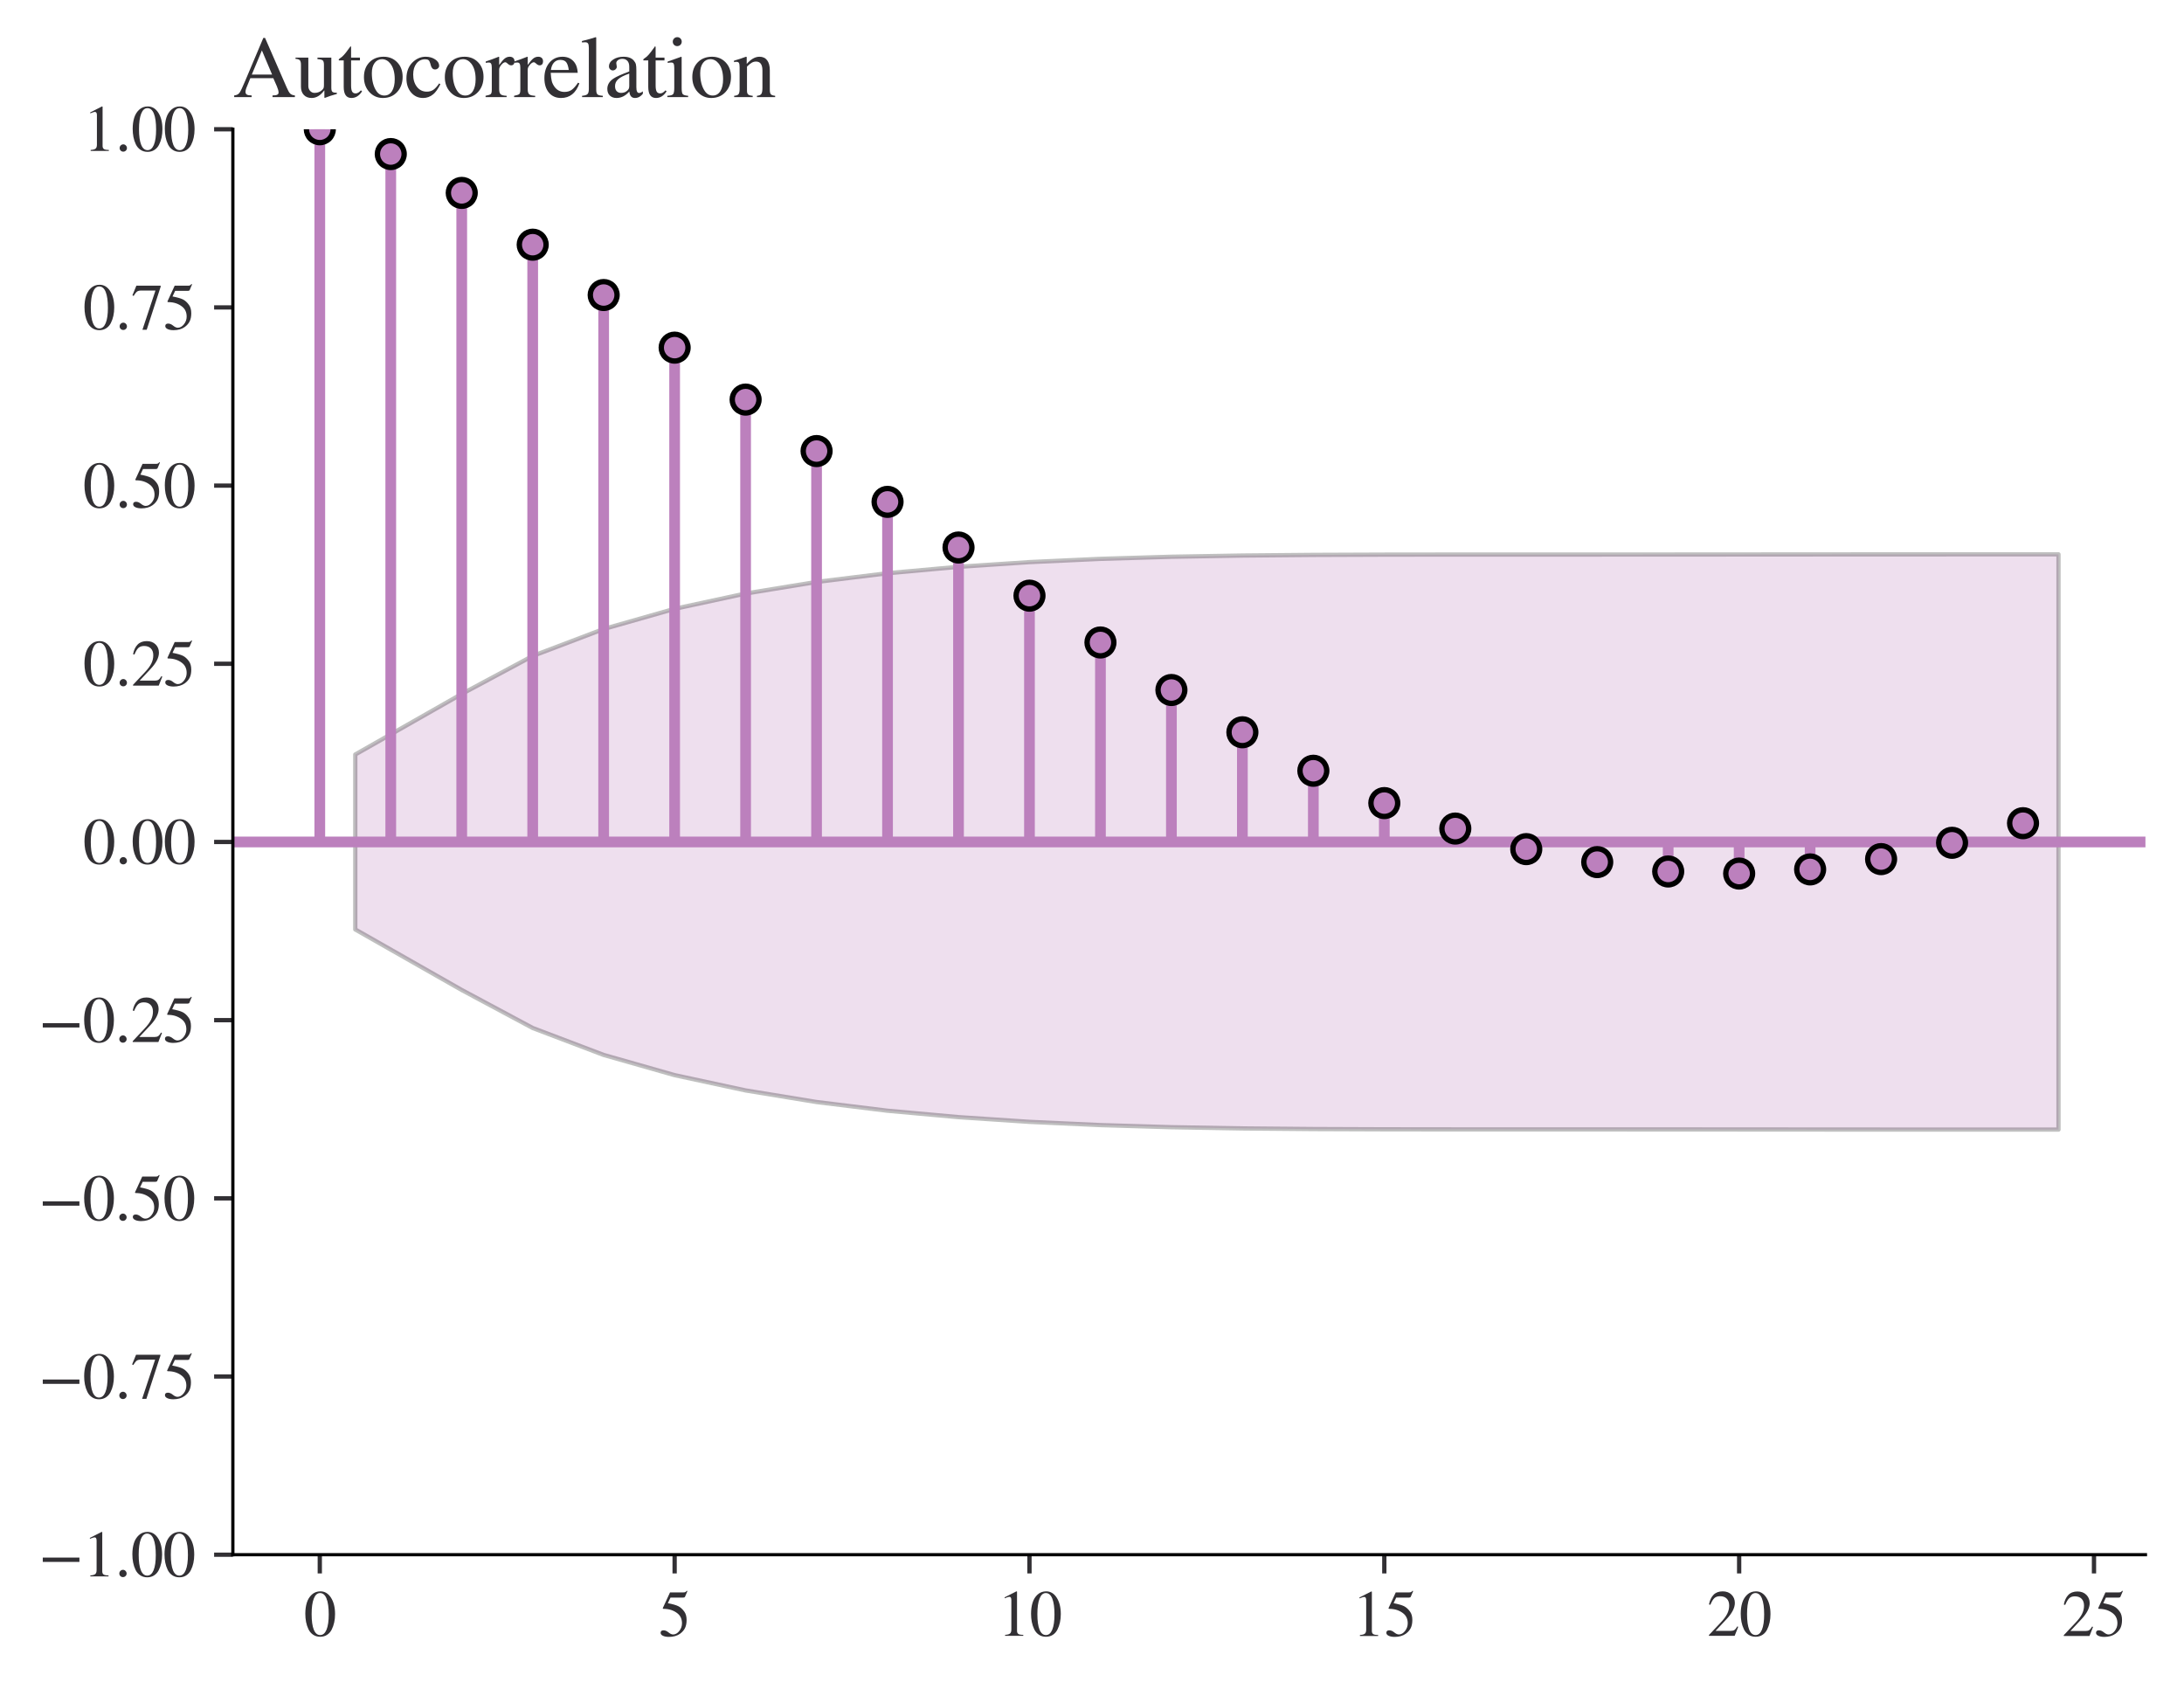 <?xml version="1.0" encoding="utf-8" standalone="no"?>
<!DOCTYPE svg PUBLIC "-//W3C//DTD SVG 1.1//EN"
  "http://www.w3.org/Graphics/SVG/1.1/DTD/svg11.dtd">
<svg xmlns:xlink="http://www.w3.org/1999/xlink" width="407.8pt" height="315.24pt" viewBox="0 0 407.8 315.24" xmlns="http://www.w3.org/2000/svg" version="1.1">
 <defs>
  <style type="text/css">*{stroke-linejoin: round; stroke-linecap: butt}</style>
 </defs>
 <g id="figure_1">
  <g id="patch_1">
   <path d="M 0 315.24 
L 407.8 315.24 
L 407.8 0 
L 0 0 
z
" style="fill: #ffffff"/>
  </g>
  <g id="axes_1">
   <g id="patch_2">
    <path d="M 43.48 290.24 
L 400.6 290.24 
L 400.6 24.128 
L 43.48 24.128 
z
" style="fill: #ffffff"/>
   </g>
   <g id="PolyCollection_1">
    <defs>
     <path id="m83037483db" d="M 66.338 -174.387 
L 66.338 -141.725 
L 86.215 -130.422 
L 99.466 -123.328 
L 112.718 -118.299 
L 125.969 -114.527 
L 139.22 -111.673 
L 152.471 -109.509 
L 165.722 -107.883 
L 178.974 -106.687 
L 192.225 -105.808 
L 205.476 -105.202 
L 218.727 -104.808 
L 231.978 -104.581 
L 245.23 -104.463 
L 258.481 -104.413 
L 271.732 -104.398 
L 284.983 -104.396 
L 298.234 -104.396 
L 311.486 -104.392 
L 324.737 -104.383 
L 337.988 -104.374 
L 351.239 -104.366 
L 364.49 -104.363 
L 384.367 -104.363 
L 384.367 -211.749 
L 384.367 -211.749 
L 364.49 -211.749 
L 351.239 -211.746 
L 337.988 -211.738 
L 324.737 -211.729 
L 311.486 -211.72 
L 298.234 -211.716 
L 284.983 -211.716 
L 271.732 -211.714 
L 258.481 -211.699 
L 245.23 -211.649 
L 231.978 -211.531 
L 218.727 -211.304 
L 205.476 -210.91 
L 192.225 -210.304 
L 178.974 -209.425 
L 165.722 -208.229 
L 152.471 -206.603 
L 139.22 -204.439 
L 125.969 -201.585 
L 112.718 -197.813 
L 99.466 -192.784 
L 86.215 -185.69 
L 66.338 -174.387 
z
" style="stroke: #000000; stroke-opacity: 0.25; stroke-width: 0.8"/>
    </defs>
    <g clip-path="url(#p01eafda947)">
     <use xlink:href="#m83037483db" x="0" y="315.24" style="fill: #bc80bd; fill-opacity: 0.25; stroke: #000000; stroke-opacity: 0.25; stroke-width: 0.8"/>
    </g>
   </g>
   <g id="matplotlib.axis_1">
    <g id="xtick_1">
     <g id="line2d_1">
      <defs>
       <path id="m4ac1e82522" d="M 0 0 
L 0 3.5 
" style="stroke: #323034; stroke-width: 0.8"/>
      </defs>
      <g>
       <use xlink:href="#m4ac1e82522" x="59.713" y="290.24" style="fill: #323034; stroke: #323034; stroke-width: 0.8"/>
      </g>
     </g>
     <g id="text_1">
      <!-- $\mathdefault{0}$ -->
      <g style="fill: #323034" transform="translate(56.713 305.435)scale(0.12 -0.12)">
       <defs>
        <path id="STIXGeneral-Regular-30" d="M 3046 2112 
Q 3046 1683 2963 1302 
Q 2880 922 2717 602 
Q 2554 282 2266 96 
Q 1978 -90 1600 -90 
Q 1210 -90 915 108 
Q 621 307 461 640 
Q 301 973 227 1350 
Q 154 1728 154 2150 
Q 154 2746 301 3222 
Q 448 3699 790 4012 
Q 1133 4326 1626 4326 
Q 2253 4326 2649 3712 
Q 3046 3098 3046 2112 
z
M 2432 2080 
Q 2432 3091 2217 3625 
Q 2003 4160 1587 4160 
Q 1190 4160 979 3622 
Q 768 3085 768 2106 
Q 768 1120 979 598 
Q 1190 77 1600 77 
Q 2003 77 2217 598 
Q 2432 1120 2432 2080 
z
" transform="scale(0.016)"/>
       </defs>
       <use xlink:href="#STIXGeneral-Regular-30" transform="translate(0 0.406)"/>
      </g>
     </g>
    </g>
    <g id="xtick_2">
     <g id="line2d_2">
      <g>
       <use xlink:href="#m4ac1e82522" x="125.969" y="290.24" style="fill: #323034; stroke: #323034; stroke-width: 0.8"/>
      </g>
     </g>
     <g id="text_2">
      <!-- $\mathdefault{5}$ -->
      <g style="fill: #323034" transform="translate(122.969 305.435)scale(0.12 -0.12)">
       <defs>
        <path id="STIXGeneral-Regular-35" d="M 2803 4358 
L 2573 3814 
Q 2534 3731 2400 3731 
L 1158 3731 
L 902 3187 
Q 1606 3053 1920 2896 
Q 2234 2739 2502 2368 
Q 2726 2061 2726 1555 
Q 2726 1094 2576 780 
Q 2426 467 2099 224 
Q 1664 -90 1011 -90 
Q 646 -90 422 19 
Q 198 128 198 307 
Q 198 550 486 550 
Q 717 550 960 352 
Q 1210 147 1414 147 
Q 1747 147 2012 480 
Q 2278 813 2278 1229 
Q 2278 1843 1850 2189 
Q 1293 2637 486 2637 
Q 410 2637 410 2688 
L 416 2720 
L 1114 4237 
L 2438 4237 
Q 2547 4237 2608 4269 
Q 2669 4301 2746 4403 
L 2803 4358 
z
" transform="scale(0.016)"/>
       </defs>
       <use xlink:href="#STIXGeneral-Regular-35" transform="translate(0 0.203)"/>
      </g>
     </g>
    </g>
    <g id="xtick_3">
     <g id="line2d_3">
      <g>
       <use xlink:href="#m4ac1e82522" x="192.225" y="290.24" style="fill: #323034; stroke: #323034; stroke-width: 0.8"/>
      </g>
     </g>
     <g id="text_3">
      <!-- $\mathdefault{10}$ -->
      <g style="fill: #323034" transform="translate(186.225 305.435)scale(0.12 -0.12)">
       <defs>
        <path id="STIXGeneral-Regular-31" d="M 2522 0 
L 755 0 
L 755 96 
Q 1107 115 1235 227 
Q 1363 339 1363 608 
L 1363 3482 
Q 1363 3795 1171 3795 
Q 1082 3795 883 3718 
L 710 3654 
L 710 3744 
L 1856 4326 
L 1914 4307 
L 1914 486 
Q 1914 275 2042 185 
Q 2170 96 2522 96 
L 2522 0 
z
" transform="scale(0.016)"/>
       </defs>
       <use xlink:href="#STIXGeneral-Regular-31" transform="translate(0 0.406)"/>
       <use xlink:href="#STIXGeneral-Regular-30" transform="translate(50 0.406)"/>
      </g>
     </g>
    </g>
    <g id="xtick_4">
     <g id="line2d_4">
      <g>
       <use xlink:href="#m4ac1e82522" x="258.481" y="290.24" style="fill: #323034; stroke: #323034; stroke-width: 0.8"/>
      </g>
     </g>
     <g id="text_4">
      <!-- $\mathdefault{15}$ -->
      <g style="fill: #323034" transform="translate(252.481 305.435)scale(0.12 -0.12)">
       <use xlink:href="#STIXGeneral-Regular-31" transform="translate(0 0.203)"/>
       <use xlink:href="#STIXGeneral-Regular-35" transform="translate(50 0.203)"/>
      </g>
     </g>
    </g>
    <g id="xtick_5">
     <g id="line2d_5">
      <g>
       <use xlink:href="#m4ac1e82522" x="324.737" y="290.24" style="fill: #323034; stroke: #323034; stroke-width: 0.8"/>
      </g>
     </g>
     <g id="text_5">
      <!-- $\mathdefault{20}$ -->
      <g style="fill: #323034" transform="translate(318.737 305.435)scale(0.12 -0.12)">
       <defs>
        <path id="STIXGeneral-Regular-32" d="M 3034 877 
L 2688 0 
L 186 0 
L 186 77 
L 1325 1286 
Q 1773 1754 1965 2144 
Q 2157 2534 2157 2950 
Q 2157 3379 1920 3616 
Q 1683 3853 1267 3853 
Q 922 3853 720 3673 
Q 518 3494 326 3021 
L 192 3053 
Q 301 3648 630 3987 
Q 960 4326 1523 4326 
Q 2054 4326 2380 4006 
Q 2707 3686 2707 3200 
Q 2707 2477 1888 1613 
L 832 486 
L 2330 486 
Q 2541 486 2665 569 
Q 2790 653 2944 915 
L 3034 877 
z
" transform="scale(0.016)"/>
       </defs>
       <use xlink:href="#STIXGeneral-Regular-32" transform="translate(0 0.406)"/>
       <use xlink:href="#STIXGeneral-Regular-30" transform="translate(50 0.406)"/>
      </g>
     </g>
    </g>
    <g id="xtick_6">
     <g id="line2d_6">
      <g>
       <use xlink:href="#m4ac1e82522" x="390.993" y="290.24" style="fill: #323034; stroke: #323034; stroke-width: 0.8"/>
      </g>
     </g>
     <g id="text_6">
      <!-- $\mathdefault{25}$ -->
      <g style="fill: #323034" transform="translate(384.993 305.435)scale(0.12 -0.12)">
       <use xlink:href="#STIXGeneral-Regular-32" transform="translate(0 0.203)"/>
       <use xlink:href="#STIXGeneral-Regular-35" transform="translate(50 0.203)"/>
      </g>
     </g>
    </g>
   </g>
   <g id="matplotlib.axis_2">
    <g id="ytick_1">
     <g id="line2d_7">
      <defs>
       <path id="m69b5f55b48" d="M 0 0 
L -3.5 0 
" style="stroke: #323034; stroke-width: 0.8"/>
      </defs>
      <g>
       <use xlink:href="#m69b5f55b48" x="43.48" y="290.24" style="fill: #323034; stroke: #323034; stroke-width: 0.8"/>
      </g>
     </g>
     <g id="text_7">
      <!-- $\mathdefault{−1.00}$ -->
      <g style="fill: #323034" transform="translate(7.2 294.337)scale(0.12 -0.12)">
       <defs>
        <path id="STIXGeneral-Regular-2212" d="M 3974 1408 
L 410 1408 
L 410 1830 
L 3974 1830 
L 3974 1408 
z
" transform="scale(0.016)"/>
        <path id="STIXGeneral-Regular-2e" d="M 1158 275 
Q 1158 134 1052 32 
Q 947 -70 800 -70 
Q 653 -70 550 32 
Q 448 134 448 281 
Q 448 429 553 534 
Q 659 640 806 640 
Q 947 640 1052 531 
Q 1158 422 1158 275 
z
" transform="scale(0.016)"/>
       </defs>
       <use xlink:href="#STIXGeneral-Regular-2212" transform="translate(0 0.406)"/>
       <use xlink:href="#STIXGeneral-Regular-31" transform="translate(68.5 0.406)"/>
       <use xlink:href="#STIXGeneral-Regular-2e" transform="translate(118.5 0.406)"/>
       <use xlink:href="#STIXGeneral-Regular-30" transform="translate(143.5 0.406)"/>
       <use xlink:href="#STIXGeneral-Regular-30" transform="translate(193.5 0.406)"/>
      </g>
     </g>
    </g>
    <g id="ytick_2">
     <g id="line2d_8">
      <g>
       <use xlink:href="#m69b5f55b48" x="43.48" y="256.976" style="fill: #323034; stroke: #323034; stroke-width: 0.8"/>
      </g>
     </g>
     <g id="text_8">
      <!-- $\mathdefault{−0.75}$ -->
      <g style="fill: #323034" transform="translate(7.2 261.073)scale(0.12 -0.12)">
       <defs>
        <path id="STIXGeneral-Regular-37" d="M 2874 4134 
L 1517 -51 
L 1101 -51 
L 2368 3763 
L 992 3763 
Q 717 3763 582 3667 
Q 448 3571 243 3238 
L 128 3296 
L 512 4237 
L 2874 4237 
L 2874 4134 
z
" transform="scale(0.016)"/>
       </defs>
       <use xlink:href="#STIXGeneral-Regular-2212" transform="translate(0 0.203)"/>
       <use xlink:href="#STIXGeneral-Regular-30" transform="translate(68.5 0.203)"/>
       <use xlink:href="#STIXGeneral-Regular-2e" transform="translate(118.5 0.203)"/>
       <use xlink:href="#STIXGeneral-Regular-37" transform="translate(143.5 0.203)"/>
       <use xlink:href="#STIXGeneral-Regular-35" transform="translate(193.5 0.203)"/>
      </g>
     </g>
    </g>
    <g id="ytick_3">
     <g id="line2d_9">
      <g>
       <use xlink:href="#m69b5f55b48" x="43.48" y="223.712" style="fill: #323034; stroke: #323034; stroke-width: 0.8"/>
      </g>
     </g>
     <g id="text_9">
      <!-- $\mathdefault{−0.50}$ -->
      <g style="fill: #323034" transform="translate(7.2 227.809)scale(0.12 -0.12)">
       <use xlink:href="#STIXGeneral-Regular-2212" transform="translate(0 0.203)"/>
       <use xlink:href="#STIXGeneral-Regular-30" transform="translate(68.5 0.203)"/>
       <use xlink:href="#STIXGeneral-Regular-2e" transform="translate(118.5 0.203)"/>
       <use xlink:href="#STIXGeneral-Regular-35" transform="translate(143.5 0.203)"/>
       <use xlink:href="#STIXGeneral-Regular-30" transform="translate(193.5 0.203)"/>
      </g>
     </g>
    </g>
    <g id="ytick_4">
     <g id="line2d_10">
      <g>
       <use xlink:href="#m69b5f55b48" x="43.48" y="190.447" style="fill: #323034; stroke: #323034; stroke-width: 0.8"/>
      </g>
     </g>
     <g id="text_10">
      <!-- $\mathdefault{−0.25}$ -->
      <g style="fill: #323034" transform="translate(7.2 194.545)scale(0.12 -0.12)">
       <use xlink:href="#STIXGeneral-Regular-2212" transform="translate(0 0.203)"/>
       <use xlink:href="#STIXGeneral-Regular-30" transform="translate(68.5 0.203)"/>
       <use xlink:href="#STIXGeneral-Regular-2e" transform="translate(118.5 0.203)"/>
       <use xlink:href="#STIXGeneral-Regular-32" transform="translate(143.5 0.203)"/>
       <use xlink:href="#STIXGeneral-Regular-35" transform="translate(193.5 0.203)"/>
      </g>
     </g>
    </g>
    <g id="ytick_5">
     <g id="line2d_11">
      <g>
       <use xlink:href="#m69b5f55b48" x="43.48" y="157.184" style="fill: #323034; stroke: #323034; stroke-width: 0.8"/>
      </g>
     </g>
     <g id="text_11">
      <!-- $\mathdefault{0.00}$ -->
      <g style="fill: #323034" transform="translate(15.48 161.281)scale(0.12 -0.12)">
       <use xlink:href="#STIXGeneral-Regular-30" transform="translate(0 0.406)"/>
       <use xlink:href="#STIXGeneral-Regular-2e" transform="translate(50 0.406)"/>
       <use xlink:href="#STIXGeneral-Regular-30" transform="translate(75 0.406)"/>
       <use xlink:href="#STIXGeneral-Regular-30" transform="translate(125 0.406)"/>
      </g>
     </g>
    </g>
    <g id="ytick_6">
     <g id="line2d_12">
      <g>
       <use xlink:href="#m69b5f55b48" x="43.48" y="123.919" style="fill: #323034; stroke: #323034; stroke-width: 0.8"/>
      </g>
     </g>
     <g id="text_12">
      <!-- $\mathdefault{0.25}$ -->
      <g style="fill: #323034" transform="translate(15.48 128.017)scale(0.12 -0.12)">
       <use xlink:href="#STIXGeneral-Regular-30" transform="translate(0 0.203)"/>
       <use xlink:href="#STIXGeneral-Regular-2e" transform="translate(50 0.203)"/>
       <use xlink:href="#STIXGeneral-Regular-32" transform="translate(75 0.203)"/>
       <use xlink:href="#STIXGeneral-Regular-35" transform="translate(125 0.203)"/>
      </g>
     </g>
    </g>
    <g id="ytick_7">
     <g id="line2d_13">
      <g>
       <use xlink:href="#m69b5f55b48" x="43.48" y="90.656" style="fill: #323034; stroke: #323034; stroke-width: 0.8"/>
      </g>
     </g>
     <g id="text_13">
      <!-- $\mathdefault{0.50}$ -->
      <g style="fill: #323034" transform="translate(15.48 94.753)scale(0.12 -0.12)">
       <use xlink:href="#STIXGeneral-Regular-30" transform="translate(0 0.203)"/>
       <use xlink:href="#STIXGeneral-Regular-2e" transform="translate(50 0.203)"/>
       <use xlink:href="#STIXGeneral-Regular-35" transform="translate(75 0.203)"/>
       <use xlink:href="#STIXGeneral-Regular-30" transform="translate(125 0.203)"/>
      </g>
     </g>
    </g>
    <g id="ytick_8">
     <g id="line2d_14">
      <g>
       <use xlink:href="#m69b5f55b48" x="43.48" y="57.392" style="fill: #323034; stroke: #323034; stroke-width: 0.8"/>
      </g>
     </g>
     <g id="text_14">
      <!-- $\mathdefault{0.75}$ -->
      <g style="fill: #323034" transform="translate(15.48 61.489)scale(0.12 -0.12)">
       <use xlink:href="#STIXGeneral-Regular-30" transform="translate(0 0.203)"/>
       <use xlink:href="#STIXGeneral-Regular-2e" transform="translate(50 0.203)"/>
       <use xlink:href="#STIXGeneral-Regular-37" transform="translate(75 0.203)"/>
       <use xlink:href="#STIXGeneral-Regular-35" transform="translate(125 0.203)"/>
      </g>
     </g>
    </g>
    <g id="ytick_9">
     <g id="line2d_15">
      <g>
       <use xlink:href="#m69b5f55b48" x="43.48" y="24.128" style="fill: #323034; stroke: #323034; stroke-width: 0.8"/>
      </g>
     </g>
     <g id="text_15">
      <!-- $\mathdefault{1.00}$ -->
      <g style="fill: #323034" transform="translate(15.48 28.225)scale(0.12 -0.12)">
       <use xlink:href="#STIXGeneral-Regular-31" transform="translate(0 0.406)"/>
       <use xlink:href="#STIXGeneral-Regular-2e" transform="translate(50 0.406)"/>
       <use xlink:href="#STIXGeneral-Regular-30" transform="translate(75 0.406)"/>
       <use xlink:href="#STIXGeneral-Regular-30" transform="translate(125 0.406)"/>
      </g>
     </g>
    </g>
   </g>
   <g id="LineCollection_1">
    <path d="M 59.713 157.184 
L 59.713 24.128 
" clip-path="url(#p01eafda947)" style="fill: none; stroke: #bc80bd; stroke-width: 2"/>
    <path d="M 72.964 157.184 
L 72.964 28.757 
" clip-path="url(#p01eafda947)" style="fill: none; stroke: #bc80bd; stroke-width: 2"/>
    <path d="M 86.215 157.184 
L 86.215 36.01 
" clip-path="url(#p01eafda947)" style="fill: none; stroke: #bc80bd; stroke-width: 2"/>
    <path d="M 99.466 157.184 
L 99.466 45.678 
" clip-path="url(#p01eafda947)" style="fill: none; stroke: #bc80bd; stroke-width: 2"/>
    <path d="M 112.718 157.184 
L 112.718 55.075 
" clip-path="url(#p01eafda947)" style="fill: none; stroke: #bc80bd; stroke-width: 2"/>
    <path d="M 125.969 157.184 
L 125.969 64.897 
" clip-path="url(#p01eafda947)" style="fill: none; stroke: #bc80bd; stroke-width: 2"/>
    <path d="M 139.22 157.184 
L 139.22 74.597 
" clip-path="url(#p01eafda947)" style="fill: none; stroke: #bc80bd; stroke-width: 2"/>
    <path d="M 152.471 157.184 
L 152.471 84.204 
" clip-path="url(#p01eafda947)" style="fill: none; stroke: #bc80bd; stroke-width: 2"/>
    <path d="M 165.722 157.184 
L 165.722 93.687 
" clip-path="url(#p01eafda947)" style="fill: none; stroke: #bc80bd; stroke-width: 2"/>
    <path d="M 178.974 157.184 
L 178.974 102.209 
" clip-path="url(#p01eafda947)" style="fill: none; stroke: #bc80bd; stroke-width: 2"/>
    <path d="M 192.225 157.184 
L 192.225 111.199 
" clip-path="url(#p01eafda947)" style="fill: none; stroke: #bc80bd; stroke-width: 2"/>
    <path d="M 205.476 157.184 
L 205.476 119.939 
" clip-path="url(#p01eafda947)" style="fill: none; stroke: #bc80bd; stroke-width: 2"/>
    <path d="M 218.727 157.184 
L 218.727 128.811 
" clip-path="url(#p01eafda947)" style="fill: none; stroke: #bc80bd; stroke-width: 2"/>
    <path d="M 231.978 157.184 
L 231.978 136.701 
" clip-path="url(#p01eafda947)" style="fill: none; stroke: #bc80bd; stroke-width: 2"/>
    <path d="M 245.23 157.184 
L 245.23 143.886 
" clip-path="url(#p01eafda947)" style="fill: none; stroke: #bc80bd; stroke-width: 2"/>
    <path d="M 258.481 157.184 
L 258.481 149.923 
" clip-path="url(#p01eafda947)" style="fill: none; stroke: #bc80bd; stroke-width: 2"/>
    <path d="M 271.732 157.184 
L 271.732 154.678 
" clip-path="url(#p01eafda947)" style="fill: none; stroke: #bc80bd; stroke-width: 2"/>
    <path d="M 284.983 157.184 
L 284.983 158.516 
" clip-path="url(#p01eafda947)" style="fill: none; stroke: #bc80bd; stroke-width: 2"/>
    <path d="M 298.234 157.184 
L 298.234 160.94 
" clip-path="url(#p01eafda947)" style="fill: none; stroke: #bc80bd; stroke-width: 2"/>
    <path d="M 311.486 157.184 
L 311.486 162.69 
" clip-path="url(#p01eafda947)" style="fill: none; stroke: #bc80bd; stroke-width: 2"/>
    <path d="M 324.737 157.184 
L 324.737 163.077 
" clip-path="url(#p01eafda947)" style="fill: none; stroke: #bc80bd; stroke-width: 2"/>
    <path d="M 337.988 157.184 
L 337.988 162.302 
" clip-path="url(#p01eafda947)" style="fill: none; stroke: #bc80bd; stroke-width: 2"/>
    <path d="M 351.239 157.184 
L 351.239 160.379 
" clip-path="url(#p01eafda947)" style="fill: none; stroke: #bc80bd; stroke-width: 2"/>
    <path d="M 364.49 157.184 
L 364.49 157.335 
" clip-path="url(#p01eafda947)" style="fill: none; stroke: #bc80bd; stroke-width: 2"/>
    <path d="M 377.742 157.184 
L 377.742 153.677 
" clip-path="url(#p01eafda947)" style="fill: none; stroke: #bc80bd; stroke-width: 2"/>
   </g>
   <g id="line2d_16">
    <path d="M 43.48 157.184 
L 400.6 157.184 
" clip-path="url(#p01eafda947)" style="fill: none; stroke: #bc80bd; stroke-width: 2; stroke-linecap: square"/>
   </g>
   <g id="line2d_17">
    <defs>
     <path id="m2510af547b" d="M 0 2.5 
C 0.663 2.5 1.299 2.237 1.768 1.768 
C 2.237 1.299 2.5 0.663 2.5 0 
C 2.5 -0.663 2.237 -1.299 1.768 -1.768 
C 1.299 -2.237 0.663 -2.5 0 -2.5 
C -0.663 -2.5 -1.299 -2.237 -1.768 -1.768 
C -2.237 -1.299 -2.5 -0.663 -2.5 0 
C -2.5 0.663 -2.237 1.299 -1.768 1.768 
C -1.299 2.237 -0.663 2.5 0 2.5 
z
" style="stroke: #000000"/>
    </defs>
    <g clip-path="url(#p01eafda947)">
     <use xlink:href="#m2510af547b" x="59.713" y="24.128" style="fill: #bc80bd; stroke: #000000"/>
     <use xlink:href="#m2510af547b" x="72.964" y="28.757" style="fill: #bc80bd; stroke: #000000"/>
     <use xlink:href="#m2510af547b" x="86.215" y="36.01" style="fill: #bc80bd; stroke: #000000"/>
     <use xlink:href="#m2510af547b" x="99.466" y="45.678" style="fill: #bc80bd; stroke: #000000"/>
     <use xlink:href="#m2510af547b" x="112.718" y="55.075" style="fill: #bc80bd; stroke: #000000"/>
     <use xlink:href="#m2510af547b" x="125.969" y="64.897" style="fill: #bc80bd; stroke: #000000"/>
     <use xlink:href="#m2510af547b" x="139.22" y="74.597" style="fill: #bc80bd; stroke: #000000"/>
     <use xlink:href="#m2510af547b" x="152.471" y="84.204" style="fill: #bc80bd; stroke: #000000"/>
     <use xlink:href="#m2510af547b" x="165.722" y="93.687" style="fill: #bc80bd; stroke: #000000"/>
     <use xlink:href="#m2510af547b" x="178.974" y="102.209" style="fill: #bc80bd; stroke: #000000"/>
     <use xlink:href="#m2510af547b" x="192.225" y="111.199" style="fill: #bc80bd; stroke: #000000"/>
     <use xlink:href="#m2510af547b" x="205.476" y="119.939" style="fill: #bc80bd; stroke: #000000"/>
     <use xlink:href="#m2510af547b" x="218.727" y="128.811" style="fill: #bc80bd; stroke: #000000"/>
     <use xlink:href="#m2510af547b" x="231.978" y="136.701" style="fill: #bc80bd; stroke: #000000"/>
     <use xlink:href="#m2510af547b" x="245.23" y="143.886" style="fill: #bc80bd; stroke: #000000"/>
     <use xlink:href="#m2510af547b" x="258.481" y="149.923" style="fill: #bc80bd; stroke: #000000"/>
     <use xlink:href="#m2510af547b" x="271.732" y="154.678" style="fill: #bc80bd; stroke: #000000"/>
     <use xlink:href="#m2510af547b" x="284.983" y="158.516" style="fill: #bc80bd; stroke: #000000"/>
     <use xlink:href="#m2510af547b" x="298.234" y="160.94" style="fill: #bc80bd; stroke: #000000"/>
     <use xlink:href="#m2510af547b" x="311.486" y="162.69" style="fill: #bc80bd; stroke: #000000"/>
     <use xlink:href="#m2510af547b" x="324.737" y="163.077" style="fill: #bc80bd; stroke: #000000"/>
     <use xlink:href="#m2510af547b" x="337.988" y="162.302" style="fill: #bc80bd; stroke: #000000"/>
     <use xlink:href="#m2510af547b" x="351.239" y="160.379" style="fill: #bc80bd; stroke: #000000"/>
     <use xlink:href="#m2510af547b" x="364.49" y="157.335" style="fill: #bc80bd; stroke: #000000"/>
     <use xlink:href="#m2510af547b" x="377.742" y="153.677" style="fill: #bc80bd; stroke: #000000"/>
    </g>
   </g>
   <g id="patch_3">
    <path d="M 43.48 290.24 
L 43.48 24.128 
" style="fill: none; stroke: #000000; stroke-width: 0.6; stroke-linejoin: miter; stroke-linecap: square"/>
   </g>
   <g id="patch_4">
    <path d="M 43.48 290.24 
L 400.6 290.24 
" style="fill: none; stroke: #000000; stroke-width: 0.6; stroke-linejoin: miter; stroke-linecap: square"/>
   </g>
   <g id="text_16">
    <!-- Autocorrelation -->
    <g style="fill: #323034" transform="translate(43.48 18.128)scale(0.16 -0.16)">
     <defs>
      <path id="STIXGeneral-Regular-41" d="M 4525 0 
L 2893 0 
L 2893 122 
Q 3149 122 3245 179 
Q 3334 224 3334 333 
Q 3334 499 3213 781 
L 2950 1382 
L 1274 1382 
L 979 653 
Q 922 506 922 384 
Q 922 237 1027 179 
Q 1133 122 1370 122 
L 1370 0 
L 96 0 
L 96 122 
Q 365 147 486 316 
Q 608 486 902 1190 
L 2221 4314 
L 2349 4314 
L 3923 710 
Q 4064 378 4176 262 
Q 4288 147 4525 122 
L 4525 0 
z
M 2861 1645 
L 2118 3405 
L 1382 1645 
L 2861 1645 
z
" transform="scale(0.016)"/>
      <path id="STIXGeneral-Regular-75" d="M 3072 320 
L 3072 230 
Q 2573 96 2195 -58 
L 2163 -38 
L 2163 486 
L 2150 486 
Q 1747 -64 1235 -64 
Q 870 -64 662 160 
Q 454 384 454 755 
L 454 2362 
Q 454 2598 371 2688 
Q 288 2778 58 2790 
L 58 2880 
L 992 2880 
L 992 813 
Q 992 595 1123 451 
Q 1254 307 1446 307 
Q 1760 307 1984 506 
Q 2067 582 2099 649 
Q 2131 717 2131 877 
L 2131 2355 
Q 2131 2605 2041 2678 
Q 1952 2752 1658 2771 
L 1658 2880 
L 2669 2880 
L 2669 685 
Q 2669 461 2742 390 
Q 2816 320 3034 320 
L 3072 320 
z
" transform="scale(0.016)"/>
      <path id="STIXGeneral-Regular-74" d="M 1702 493 
L 1786 422 
Q 1478 -64 1011 -64 
Q 448 -64 448 749 
L 448 2675 
L 109 2675 
Q 83 2694 83 2720 
Q 83 2771 192 2842 
Q 435 2982 813 3526 
Q 826 3546 874 3606 
Q 922 3667 941 3706 
Q 986 3706 986 3622 
L 986 2880 
L 1632 2880 
L 1632 2675 
L 986 2675 
L 986 845 
Q 986 538 1062 403 
Q 1139 269 1318 269 
Q 1510 269 1702 493 
z
" transform="scale(0.016)"/>
      <path id="STIXGeneral-Regular-6f" d="M 3008 1478 
Q 3008 806 2608 371 
Q 2208 -64 1568 -64 
Q 979 -64 582 368 
Q 186 800 186 1459 
Q 186 2125 582 2534 
Q 979 2944 1626 2944 
Q 2221 2944 2614 2537 
Q 3008 2131 3008 1478 
z
M 2432 1306 
Q 2432 2035 2112 2445 
Q 1856 2765 1504 2765 
Q 1171 2765 966 2493 
Q 762 2221 762 1747 
Q 762 928 1101 435 
Q 1318 115 1677 115 
Q 2029 115 2230 432 
Q 2432 749 2432 1306 
z
" transform="scale(0.016)"/>
      <path id="STIXGeneral-Regular-63" d="M 2547 998 
L 2637 941 
Q 2362 403 2112 205 
Q 1786 -64 1376 -64 
Q 845 -64 502 336 
Q 160 736 160 1357 
Q 160 2170 698 2618 
Q 1094 2944 1562 2944 
Q 1965 2944 2256 2749 
Q 2547 2554 2547 2285 
Q 2547 2176 2457 2096 
Q 2368 2016 2246 2016 
Q 2022 2016 1939 2310 
L 1901 2451 
Q 1850 2630 1773 2694 
Q 1696 2758 1523 2758 
Q 1133 2758 893 2451 
Q 653 2144 653 1645 
Q 653 1094 928 745 
Q 1203 397 1645 397 
Q 1920 397 2118 528 
Q 2317 659 2547 998 
z
" transform="scale(0.016)"/>
      <path id="STIXGeneral-Regular-72" d="M 1024 2931 
L 1024 2342 
Q 1267 2688 1430 2816 
Q 1594 2944 1792 2944 
Q 1958 2944 2051 2854 
Q 2144 2765 2144 2605 
Q 2144 2470 2077 2393 
Q 2010 2317 1894 2317 
Q 1773 2317 1638 2445 
Q 1536 2541 1472 2541 
Q 1338 2541 1181 2355 
Q 1024 2170 1024 2016 
L 1024 576 
Q 1024 301 1133 205 
Q 1242 109 1568 96 
L 1568 0 
L 32 0 
L 32 96 
Q 339 154 412 224 
Q 486 294 486 538 
L 486 2138 
Q 486 2349 438 2435 
Q 390 2522 269 2522 
Q 166 2522 45 2496 
L 45 2598 
Q 448 2726 992 2944 
L 1024 2931 
z
" transform="scale(0.016)"/>
      <path id="STIXGeneral-Regular-65" d="M 2611 1050 
L 2714 1005 
Q 2330 -64 1376 -64 
Q 813 -64 486 329 
Q 160 723 160 1389 
Q 160 2074 525 2509 
Q 890 2944 1485 2944 
Q 2061 2944 2374 2502 
Q 2560 2246 2592 1773 
L 621 1773 
Q 646 1370 700 1158 
Q 755 947 915 730 
Q 1184 378 1626 378 
Q 1939 378 2153 531 
Q 2368 685 2611 1050 
z
M 634 1978 
L 1939 1978 
Q 1882 2381 1750 2547 
Q 1619 2714 1312 2714 
Q 1043 2714 864 2525 
Q 685 2336 634 1978 
z
" transform="scale(0.016)"/>
      <path id="STIXGeneral-Regular-6c" d="M 1645 0 
L 134 0 
L 134 96 
Q 435 122 531 221 
Q 627 320 627 589 
L 627 3590 
Q 627 3821 569 3910 
Q 512 4000 358 4000 
Q 224 4000 122 3987 
L 122 4090 
Q 730 4237 1133 4371 
L 1165 4346 
L 1165 557 
Q 1165 288 1254 201 
Q 1344 115 1645 96 
L 1645 0 
z
" transform="scale(0.016)"/>
      <path id="STIXGeneral-Regular-61" d="M 2829 422 
L 2829 243 
Q 2586 -64 2253 -64 
Q 1888 -64 1843 403 
L 1837 403 
Q 1427 -64 909 -64 
Q 608 -64 422 112 
Q 237 288 237 602 
Q 237 1050 685 1350 
Q 992 1555 1837 1869 
L 1837 2214 
Q 1837 2502 1699 2646 
Q 1562 2790 1338 2790 
Q 1146 2790 1018 2697 
Q 890 2605 890 2477 
Q 890 2419 909 2348 
Q 928 2278 928 2208 
Q 928 2112 841 2029 
Q 755 1946 634 1946 
Q 525 1946 441 2029 
Q 358 2112 358 2240 
Q 358 2547 685 2752 
Q 986 2944 1421 2944 
Q 1939 2944 2176 2656 
Q 2291 2522 2323 2384 
Q 2355 2246 2355 1946 
L 2355 723 
Q 2355 301 2554 301 
Q 2682 301 2829 422 
z
M 1837 813 
L 1837 1715 
Q 1248 1510 1018 1293 
Q 800 1094 800 800 
Q 800 557 921 432 
Q 1043 307 1242 307 
Q 1453 307 1613 410 
Q 1747 506 1792 589 
Q 1837 672 1837 813 
z
" transform="scale(0.016)"/>
      <path id="STIXGeneral-Regular-69" d="M 1152 4045 
Q 1152 3904 1056 3811 
Q 960 3718 819 3718 
Q 685 3718 592 3811 
Q 499 3904 499 4045 
Q 499 4179 595 4275 
Q 691 4371 826 4371 
Q 966 4371 1059 4275 
Q 1152 4179 1152 4045 
z
M 1619 0 
L 102 0 
L 102 96 
Q 435 115 521 211 
Q 608 307 608 666 
L 608 2118 
Q 608 2342 563 2432 
Q 518 2522 397 2522 
Q 243 2522 128 2490 
L 128 2592 
L 1120 2944 
L 1146 2918 
L 1146 672 
Q 1146 314 1226 218 
Q 1306 122 1619 96 
L 1619 0 
z
" transform="scale(0.016)"/>
      <path id="STIXGeneral-Regular-6e" d="M 3104 0 
L 1773 0 
L 1779 96 
Q 2016 115 2096 233 
Q 2176 352 2176 672 
L 2176 1946 
Q 2176 2592 1709 2592 
Q 1549 2592 1408 2515 
Q 1267 2438 1050 2227 
L 1050 461 
Q 1050 269 1136 192 
Q 1222 115 1466 96 
L 1466 0 
L 115 0 
L 115 96 
Q 358 115 435 214 
Q 512 314 512 602 
L 512 2157 
Q 512 2394 467 2483 
Q 422 2573 288 2573 
Q 160 2573 102 2547 
L 102 2656 
Q 550 2784 979 2944 
L 1030 2925 
L 1030 2426 
L 1037 2426 
Q 1491 2944 1958 2944 
Q 2323 2944 2518 2688 
Q 2714 2432 2714 1958 
L 2714 544 
Q 2714 288 2790 205 
Q 2867 122 3104 96 
L 3104 0 
z
" transform="scale(0.016)"/>
     </defs>
     <use xlink:href="#STIXGeneral-Regular-41"/>
     <use xlink:href="#STIXGeneral-Regular-75" x="72.2"/>
     <use xlink:href="#STIXGeneral-Regular-74" x="122.2"/>
     <use xlink:href="#STIXGeneral-Regular-6f" x="150"/>
     <use xlink:href="#STIXGeneral-Regular-63" x="200"/>
     <use xlink:href="#STIXGeneral-Regular-6f" x="244.4"/>
     <use xlink:href="#STIXGeneral-Regular-72" x="294.4"/>
     <use xlink:href="#STIXGeneral-Regular-72" x="327.7"/>
     <use xlink:href="#STIXGeneral-Regular-65" x="361"/>
     <use xlink:href="#STIXGeneral-Regular-6c" x="405.4"/>
     <use xlink:href="#STIXGeneral-Regular-61" x="433.2"/>
     <use xlink:href="#STIXGeneral-Regular-74" x="477.6"/>
     <use xlink:href="#STIXGeneral-Regular-69" x="505.4"/>
     <use xlink:href="#STIXGeneral-Regular-6f" x="533.2"/>
     <use xlink:href="#STIXGeneral-Regular-6e" x="583.2"/>
    </g>
   </g>
  </g>
 </g>
 <defs>
  <clipPath id="p01eafda947">
   <rect x="43.48" y="24.128" width="357.12" height="266.112"/>
  </clipPath>
 </defs>
</svg>
